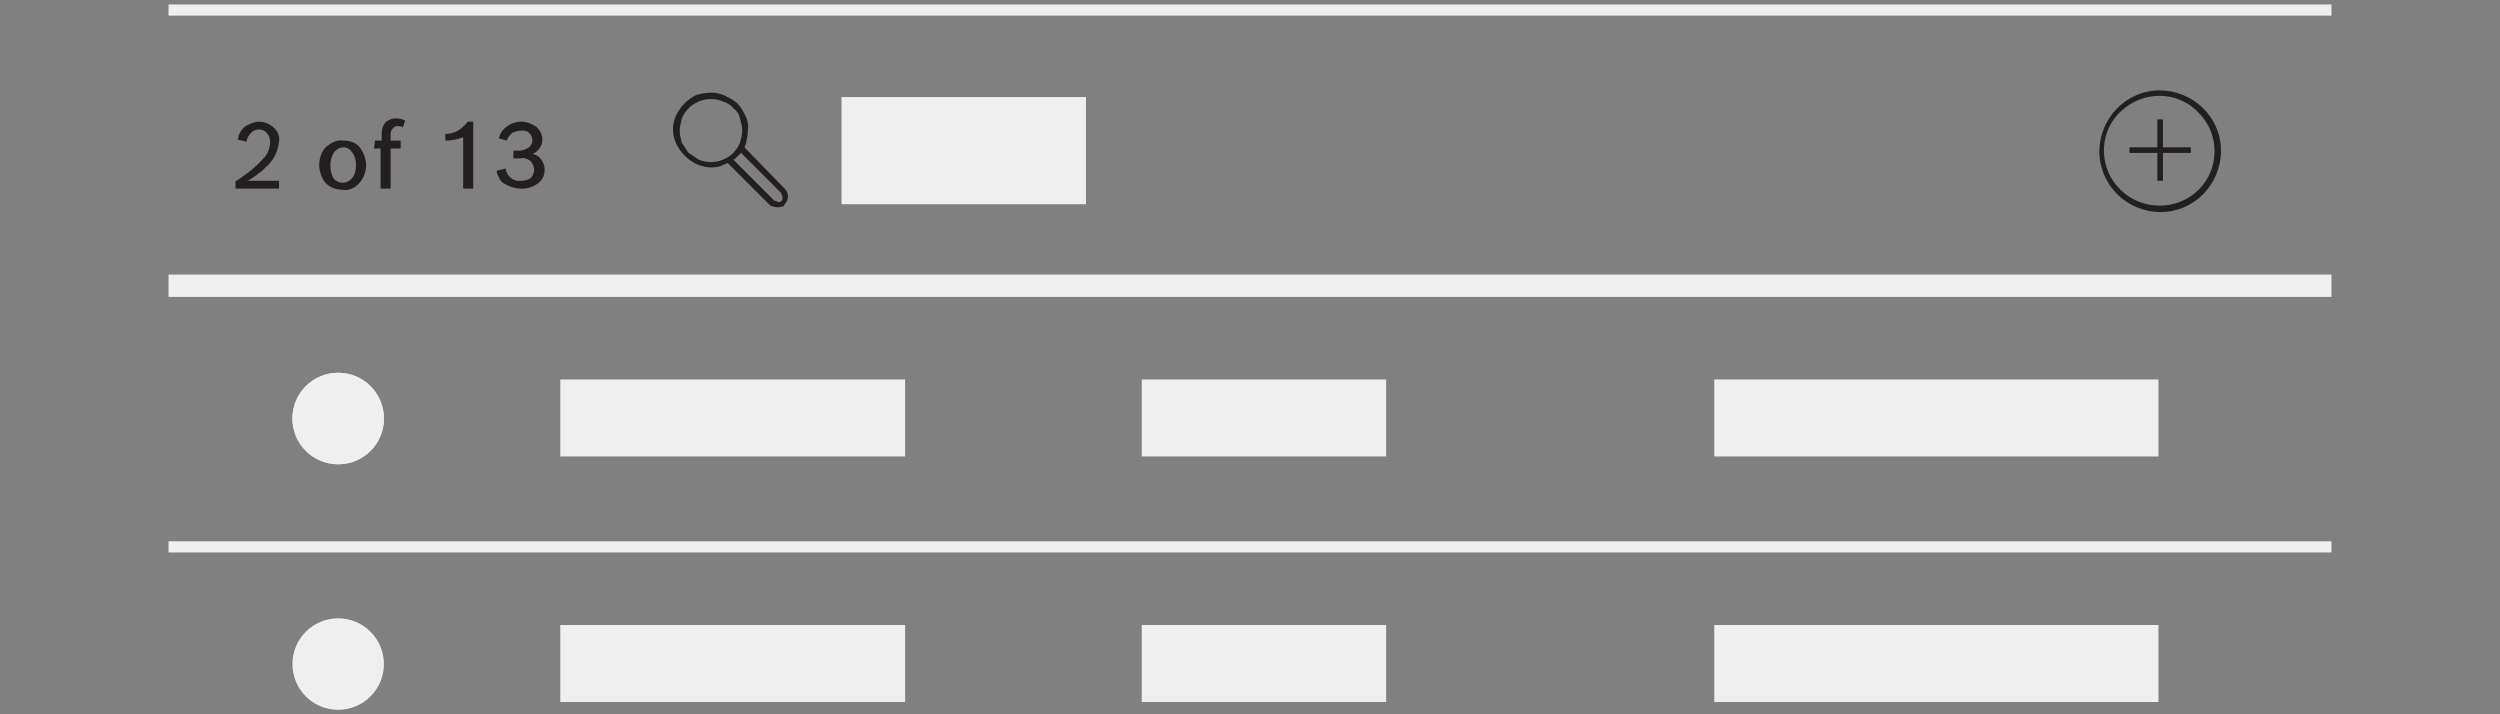 <?xml version="1.0" encoding="utf-8"?>
<!--
  ~ Copyright (C) 2020 Robert Bosch GmbH Copyright (C) 2020 Robert Bosch Manufacturing Solutions GmbH, Germany. All rights reserved.
  -->
<!-- Generator: Adobe Illustrator 21.0.0, SVG Export Plug-In . SVG Version: 6.00 Build 0)  -->
<svg version="1.1" id="Ebene_1" xmlns="http://www.w3.org/2000/svg" xmlns:xlink="http://www.w3.org/1999/xlink" x="0px" y="0px"
	 viewBox="0 0 224 64" style="enable-background:new 0 0 224 64;" xml:space="preserve">
<rect x="0" y="0" width="224" height="64" fill="#808080" stroke="none"/>
<style type="text/css">
	.st0{fill:none;stroke:#EFEFF0;stroke-miterlimit:10;}
	.st1{fill:none;stroke:#EFEFF0;stroke-width:2;stroke-miterlimit:10;}
	.st2{fill:#231F20;}
	.st3{fill:#EFEFF0;}
	.st4{fill:#231F20;fill-opacity:0;}
</style>
<title>img-commandbar</title>
<line class="st0" x1="15.1" y1="49" x2="208.9" y2="49"/>
<line class="st0" x1="15.1" y1="0.9" x2="208.9" y2="0.9"/>
<line class="st1" x1="15.1" y1="25.6" x2="208.9" y2="25.6"/>
<g>
	<path class="st2" d="M21.2,16.2c0.9-0.6,1.7-1.2,2.4-2c0.4-0.4,0.6-0.9,0.6-1.5c0-0.3-0.1-0.6-0.3-0.8c-0.2-0.2-0.4-0.3-0.7-0.3
		c-0.3,0-0.5,0.1-0.7,0.3c-0.2,0.2-0.4,0.5-0.4,0.8l-0.8-0.2c0.1-0.5,0.3-0.9,0.7-1.2c0.4-0.2,0.8-0.4,1.2-0.4c0.5,0,1,0.2,1.4,0.6
		c0.3,0.3,0.5,0.8,0.4,1.2c-0.1,0.9-0.5,1.7-1.2,2.3c-0.2,0.2-0.4,0.4-0.6,0.5c-0.2,0.2-0.5,0.4-1,0.7H25v0.7h-3.9V16.2z"/>
	<path class="st2" d="M30.8,12.6c0.6,0,1.2,0.2,1.5,0.7c0.3,0.4,0.5,1,0.5,1.5c0,0.6-0.2,1.2-0.7,1.7c-0.4,0.4-0.9,0.6-1.4,0.5
		c-0.6,0-1.2-0.2-1.6-0.7c-0.3-0.4-0.5-1-0.5-1.5c0-0.6,0.2-1.3,0.7-1.7C29.8,12.7,30.3,12.5,30.8,12.6z M30.8,13.2
		c-0.4,0-0.7,0.2-0.9,0.5c-0.2,0.3-0.3,0.7-0.3,1.1c0,0.4,0.1,0.9,0.3,1.2c0.4,0.5,1.2,0.5,1.6,0c0,0,0.1-0.1,0.1-0.1
		c0.2-0.3,0.3-0.7,0.3-1.1c0-0.4-0.1-0.9-0.4-1.2C31.4,13.4,31.1,13.2,30.8,13.2L30.8,13.2z"/>
	<path class="st2" d="M33.6,12.6h0.6v-0.6c0-0.4,0.1-0.8,0.4-1.1c0.3-0.2,0.6-0.3,0.9-0.3c0.3,0,0.6,0.1,0.8,0.2l-0.2,0.6
		c-0.2-0.1-0.3-0.1-0.5-0.1c-0.2,0-0.3,0.1-0.4,0.2c-0.1,0.1-0.2,0.3-0.2,0.5v0.6h0.9v0.7h-0.9v3.6h-0.9v-3.6h-0.6L33.6,12.6z"/>
	<path class="st2" d="M41.9,10.9h0.5v6h-0.9v-4.6c-0.5,0.2-1.1,0.3-1.6,0.3L39.9,12C40.7,12,41.4,11.6,41.9,10.9z"/>
	<path class="st2" d="M44.7,12.4c0.2-0.9,1.1-1.5,2-1.5c0.5,0,1,0.2,1.4,0.5c0.3,0.3,0.5,0.7,0.5,1.1c0,0.6-0.4,1.1-0.9,1.3
		c0.7,0.1,1.1,0.8,1.1,1.4c0,0.5-0.2,1-0.7,1.3c-0.9,0.6-2.1,0.5-3-0.1c-0.2-0.1-0.3-0.3-0.4-0.5c-0.1-0.2-0.2-0.4-0.2-0.6l0.8-0.2
		c0.1,0.7,0.7,1.2,1.4,1.1c0.3,0,0.7-0.1,0.9-0.3c0.4-0.5,0.3-1.1-0.1-1.5c-0.3-0.2-0.6-0.3-0.9-0.2H46v-0.7h0.5
		c0.3,0,0.6-0.1,0.9-0.3c0.2-0.2,0.3-0.4,0.3-0.6c0-0.3-0.1-0.5-0.3-0.7c-0.2-0.2-0.4-0.2-0.7-0.2c-0.3,0-0.5,0.1-0.8,0.2
		c-0.2,0.2-0.4,0.4-0.5,0.7L44.7,12.4z"/>
</g>
<circle class="st3" cx="30.3" cy="37.5" r="4.1"/>
<circle class="st3" cx="30.3" cy="59.5" r="4.1"/>
<circle class="st3" cx="30.3" cy="37.5" r="4.1"/>
<rect x="50.2" y="34" class="st3" width="30.9" height="6.9"/>
<rect x="50.2" y="56" class="st3" width="30.9" height="6.9"/>
<rect x="102.3" y="34" class="st3" width="21.9" height="6.9"/>
<rect x="75.4" y="8.7" class="st3" width="21.9" height="9.6"/>
<rect x="102.3" y="56" class="st3" width="21.9" height="6.9"/>
<rect x="153.6" y="34" class="st3" width="39.8" height="6.9"/>
<rect x="153.6" y="56" class="st3" width="39.8" height="6.9"/>
<path class="st2" d="M70.3,16.9c0.2,0.2,0.3,0.4,0.3,0.7c0,0.3-0.1,0.5-0.3,0.7c0,0.1-0.1,0.2-0.2,0.2c-0.3,0.1-0.6,0.1-0.8,0
	c-0.2,0-0.3-0.1-0.4-0.2l-3.7-3.7c-0.2,0.1-0.5,0.2-0.7,0.3c-0.7,0.2-1.4,0.1-2.1-0.2c-0.8-0.4-1.4-1-1.8-1.8
	c-0.4-0.8-0.4-1.8,0-2.6c0.4-0.8,1-1.4,1.8-1.8c0.4-0.1,0.9-0.2,1.3-0.2c0.5,0,0.9,0.1,1.3,0.3c0.4,0.2,0.8,0.4,1.1,0.7
	c0.3,0.3,0.5,0.7,0.7,1.1c0.2,0.4,0.3,0.9,0.2,1.3c0,0.3,0,0.5-0.1,0.8c0,0.2-0.1,0.5-0.2,0.7L70.3,16.9z M60.9,11.7
	c0,0.4,0.1,0.7,0.2,1.1c0.2,0.3,0.4,0.6,0.6,0.9l0.9,0.6c0.7,0.3,1.5,0.3,2.2,0c0.7-0.3,1.2-0.8,1.5-1.5c0.1-0.4,0.2-0.7,0.2-1.1
	c0-0.4-0.1-0.7-0.2-1.1c-0.1-0.4-0.3-0.7-0.6-0.9c-0.2-0.3-0.6-0.5-0.9-0.6c-0.7-0.3-1.5-0.3-2.2,0c-0.7,0.3-1.2,0.8-1.5,1.5
	C61,11,60.9,11.4,60.9,11.7z M70,18c0.1,0,0.1-0.1,0.1-0.2v-0.2c0-0.1,0-0.1-0.1-0.2v-0.1l-3.6-3.6L66.1,14
	c-0.1,0.1-0.3,0.3-0.4,0.3l3.6,3.6c0.1,0.1,0.1,0.1,0.2,0.1s0.1,0.1,0.2,0.1h0.2L70,18z"/>
<rect x="59.3" y="7.3" class="st4" width="12.3" height="12.3"/>
<path class="st2" d="M193.3,16.2h0.5v-2.5h2.5v-0.5h-2.5v-2.5h-0.5v2.5h-2.5v0.5h2.5V16.2z"/>
<path class="st2" d="M193.6,19c3,0,5.4-2.5,5.4-5.5c0-3-2.5-5.4-5.5-5.4s-5.4,2.5-5.4,5.5c0,1.4,0.6,2.8,1.6,3.8
	C190.7,18.4,192.1,19,193.6,19z M190,10c2-1.9,5.1-1.9,7,0.1c1.9,1.9,1.9,5,0,6.9c-1.9,1.9-5.1,1.9-7,0l0,0c-1.9-1.8-2-4.9-0.2-6.8
	C189.9,10.1,189.9,10.1,190,10z"/>
</svg>
